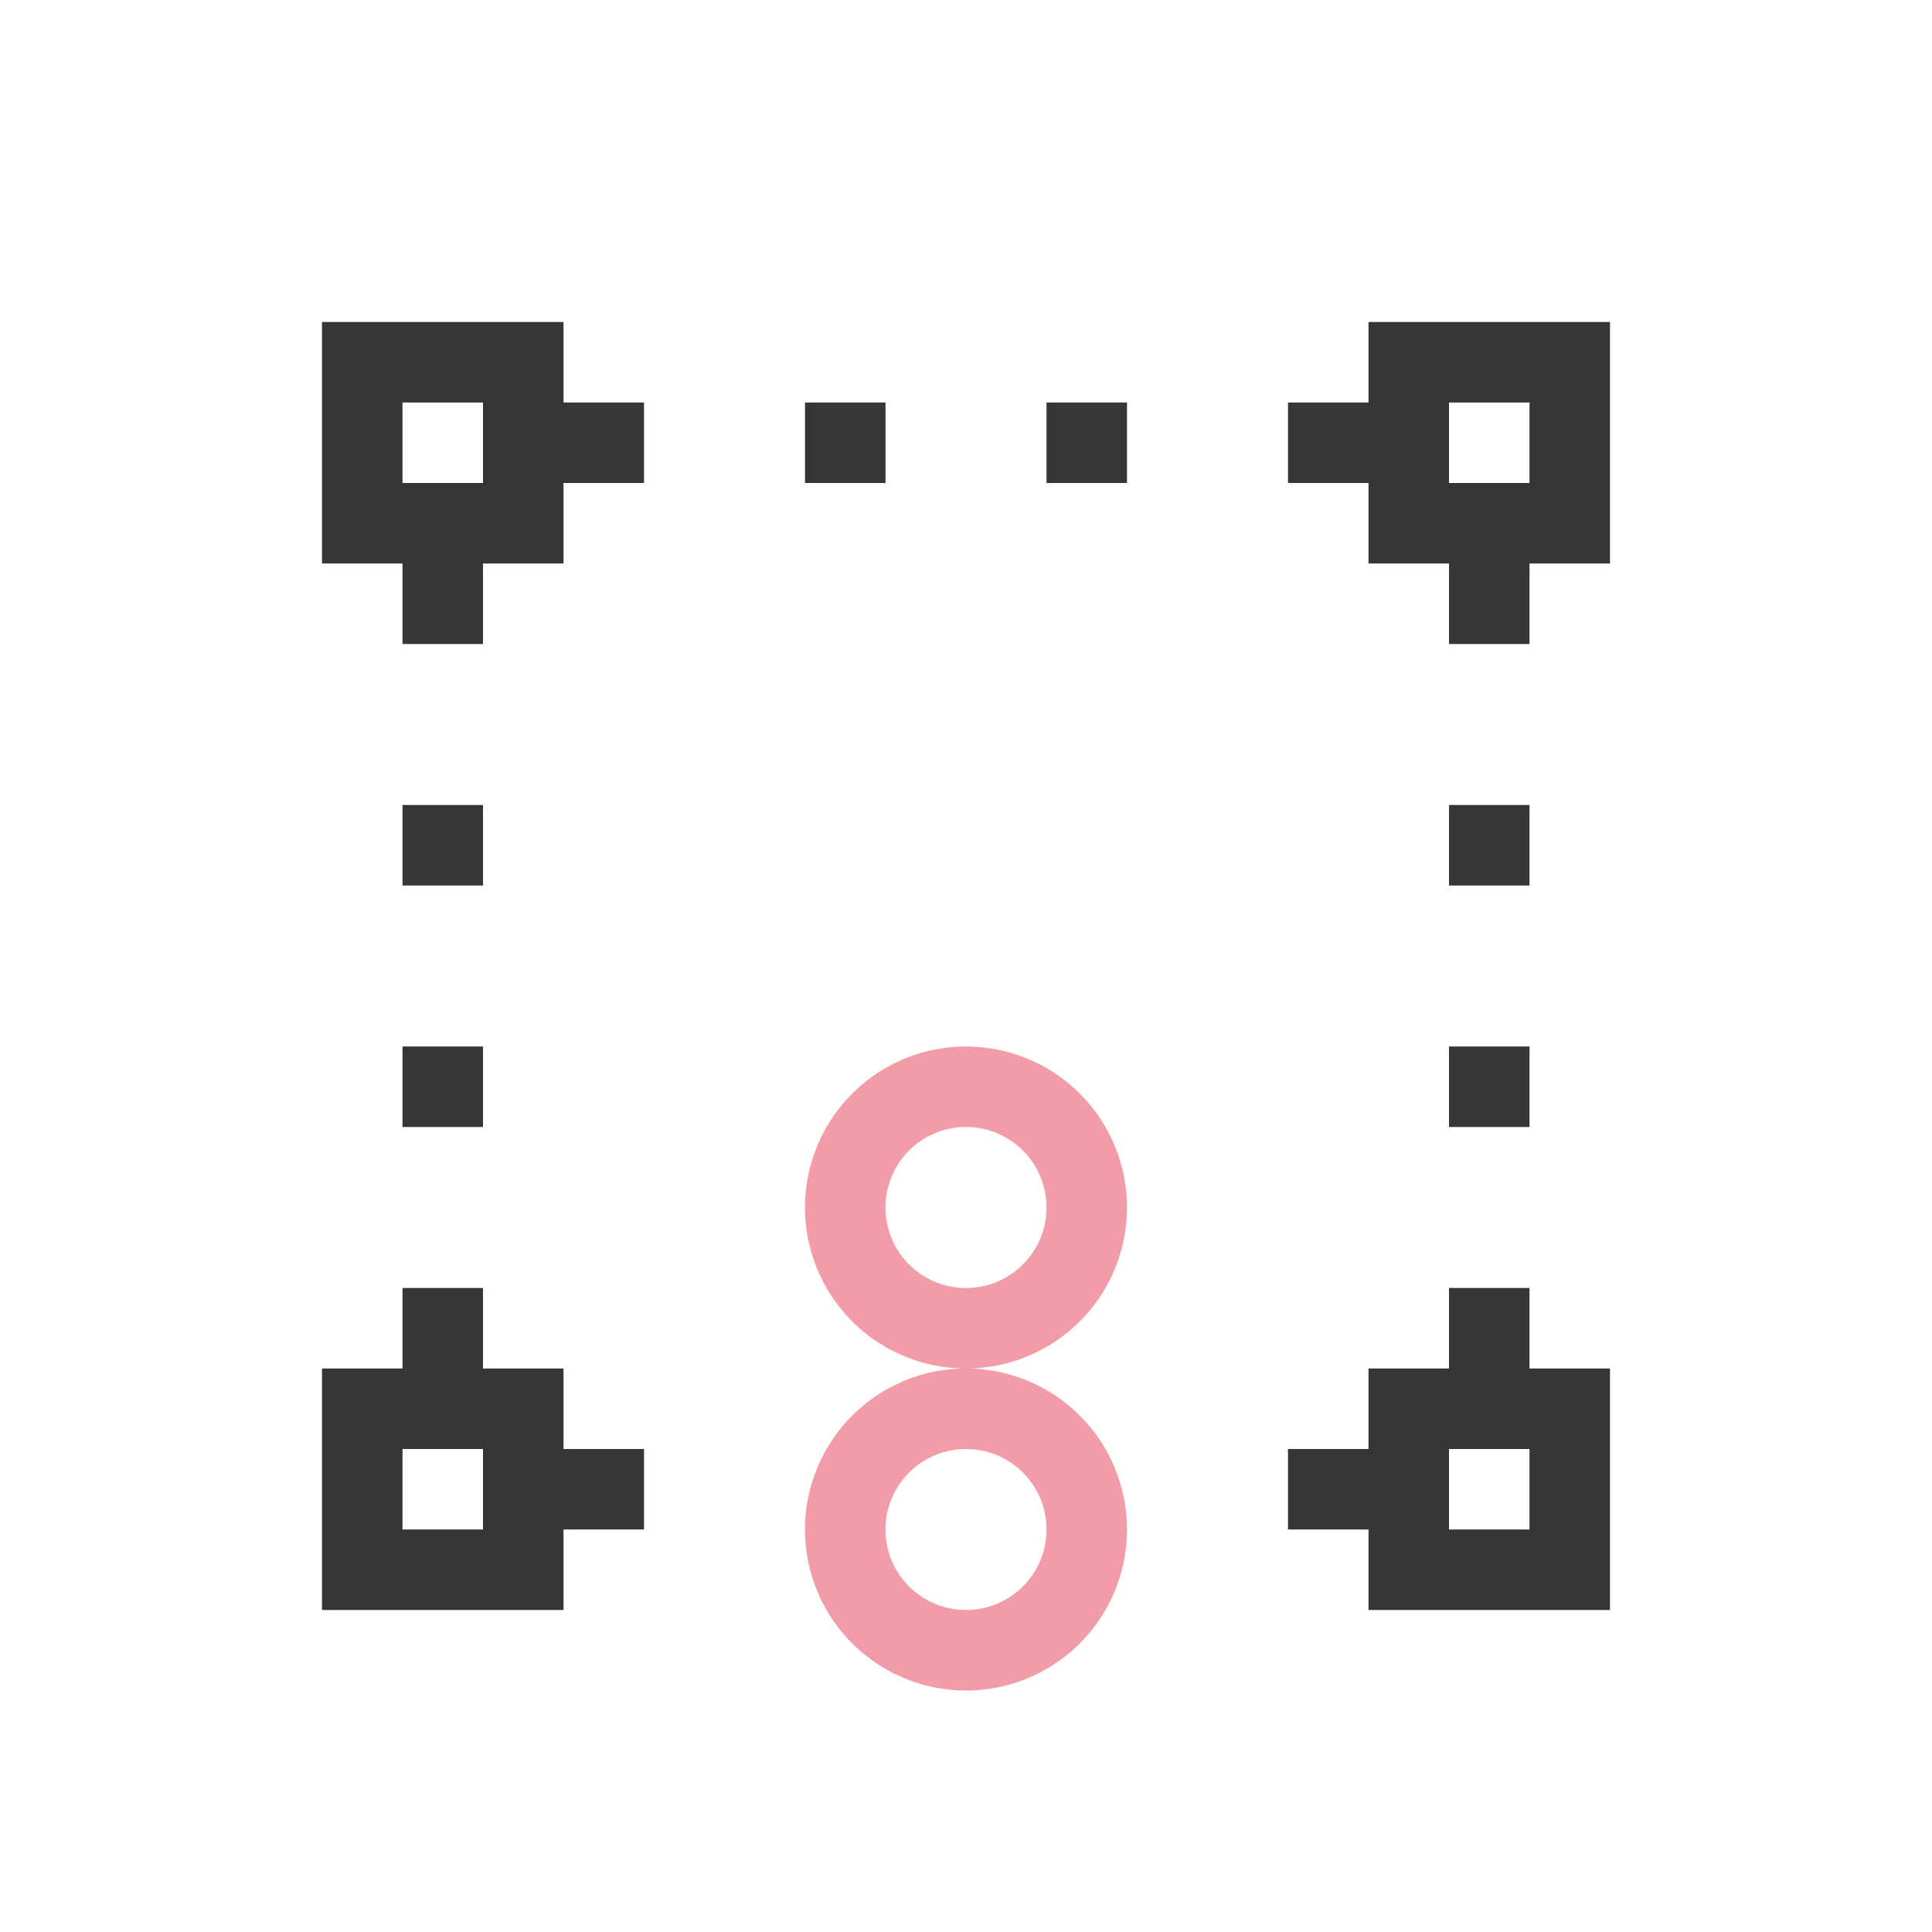 <svg xmlns="http://www.w3.org/2000/svg" viewBox="0 0 24 24">
  <defs id="defs3051">
    <style type="text/css" id="current-color-scheme">
      .ColorScheme-Text {
        color:#363636;
      }
      .ColorScheme-Highlight {
        color:#F29CA8;
      }
      </style>
  </defs>
 <path 
     style="fill:currentColor;fill-opacity:1;stroke:none" 
     d="M 4 4 L 4 7 L 5 7 L 5 8 L 6 8 L 6 7 L 7 7 L 7 6 L 8 6 L 8 5 L 7 5 L 7 4 L 4 4 z M 17 4 L 17 5 L 16 5 L 16 6 L 17 6 L 17 7 L 18 7 L 18 8 L 19 8 L 19 7 L 20 7 L 20 4 L 17 4 z M 5 5 L 6 5 L 6 6 L 5 6 L 5 5 z M 10 5 L 10 6 L 11 6 L 11 5 L 10 5 z M 13 5 L 13 6 L 14 6 L 14 5 L 13 5 z M 18 5 L 19 5 L 19 6 L 18 6 L 18 5 z M 5 10 L 5 11 L 6 11 L 6 10 L 5 10 z M 18 10 L 18 11 L 19 11 L 19 10 L 18 10 z M 5 13 L 5 14 L 6 14 L 6 13 L 5 13 z M 18 13 L 18 14 L 19 14 L 19 13 L 18 13 z M 5 16 L 5 17 L 4 17 L 4 20 L 7 20 L 7 19 L 8 19 L 8 18 L 7 18 L 7 17 L 6 17 L 6 16 L 5 16 z M 18 16 L 18 17 L 17 17 L 17 18 L 16 18 L 16 19 L 17 19 L 17 20 L 20 20 L 20 17 L 19 17 L 19 16 L 18 16 z M 5 18 L 6 18 L 6 19 L 5 19 L 5 18 z M 18 18 L 19 18 L 19 19 L 18 19 L 18 18 z "
     class="ColorScheme-Text"
     />
 <path 
     style="fill:currentColor;fill-opacity:1;stroke:none" 
     d="M 12 13 A 2 2 0 0 0 10 15 A 2 2 0 0 0 12 17 A 2 2 0 0 0 14 15 A 2 2 0 0 0 12 13 z M 12 17 A 2 2 0 0 0 10 19 A 2 2 0 0 0 12 21 A 2 2 0 0 0 14 19 A 2 2 0 0 0 12 17 z M 12 14 A 1 1 0 0 1 13 15 A 1 1 0 0 1 12 16 A 1 1 0 0 1 11 15 A 1 1 0 0 1 12 14 z M 12 18 A 1 1 0 0 1 13 19 A 1 1 0 0 1 12 20 A 1 1 0 0 1 11 19 A 1 1 0 0 1 12 18 z "
     class="ColorScheme-Highlight"
     />
</svg>

